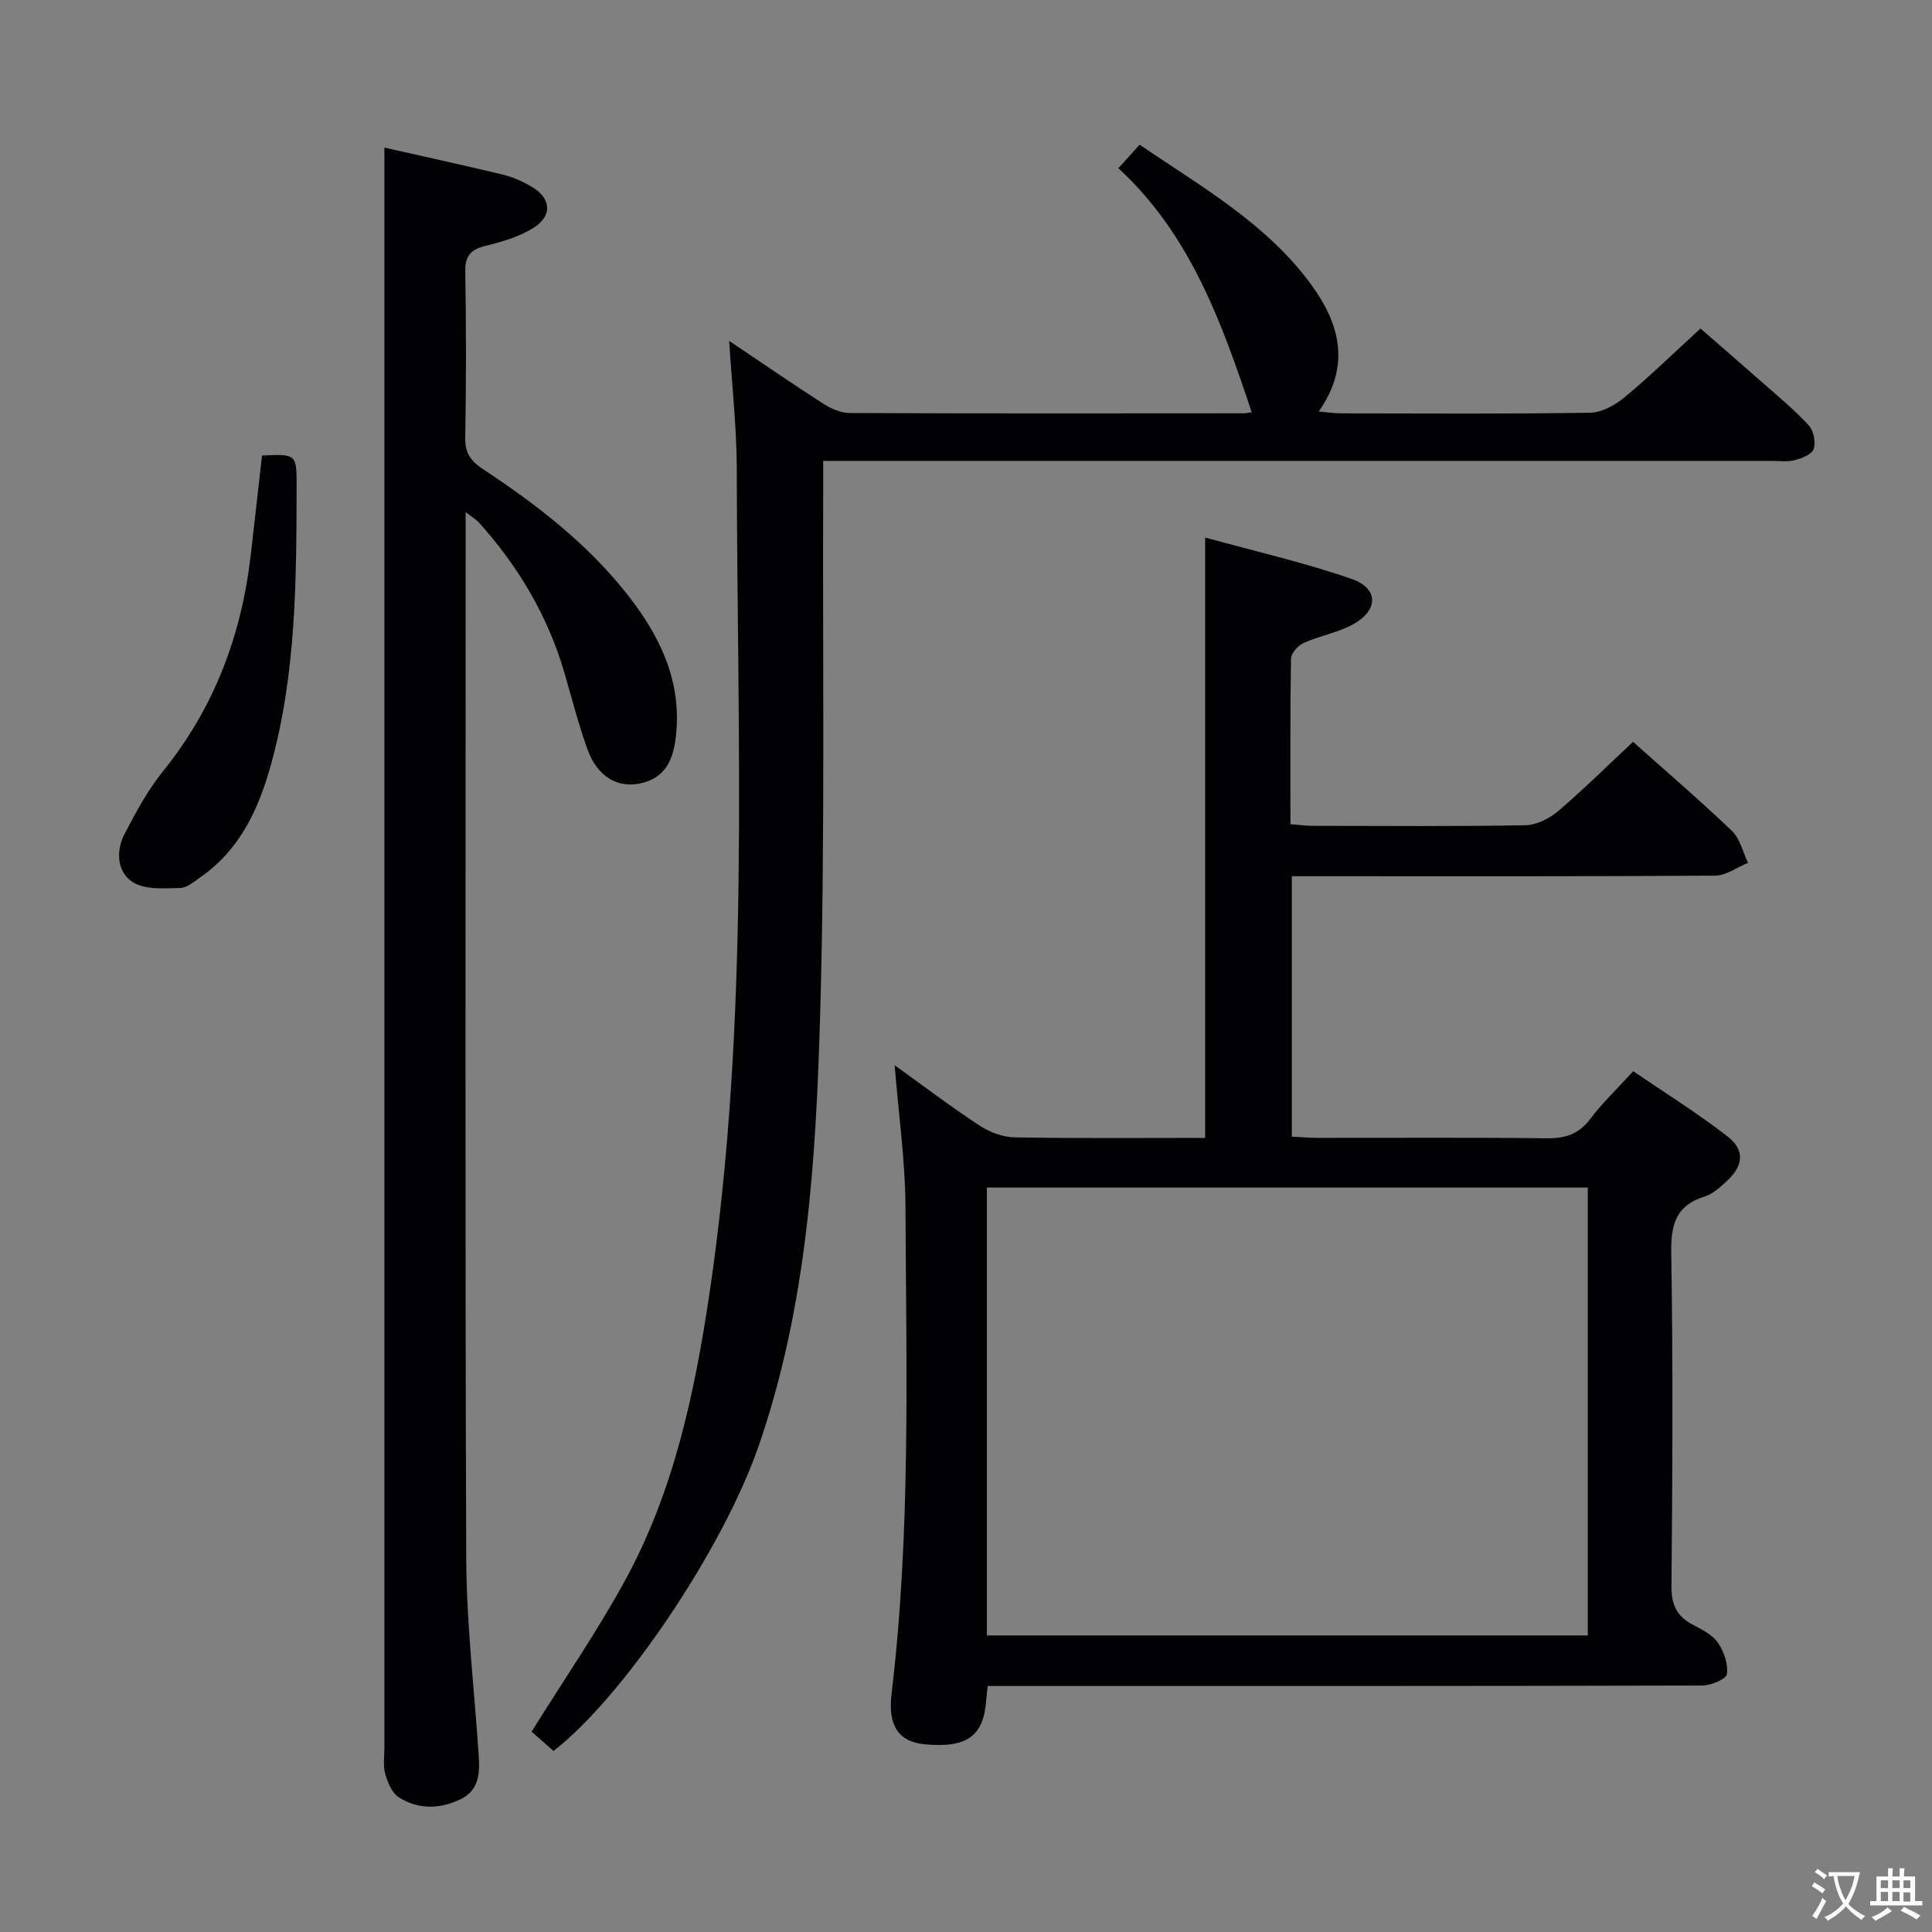 <svg enable-background="new 0 0 400 400" viewBox="0 0 400 400" xmlns="http://www.w3.org/2000/svg"><rect x="0" y="0" width="400" height="400" fill="#808080" stroke="none"/><g fill="#010103"><path d="m204.5 349.07c-.15 1.35-.26 2.14-.32 2.94-.52 7.44-4 9.94-12.71 9.13-5.37-.5-7.67-3.81-6.89-10.38 4.01-33.49 3.04-67.13 2.89-100.74-.04-9.58-1.41-19.14-2.24-29.47 6.06 4.35 11.7 8.63 17.61 12.51 2.07 1.36 4.79 2.37 7.23 2.42 13.12.23 26.25.11 39.44.11 0-41.4 0-82.28 0-124.3 10.21 2.82 20.47 5.15 30.35 8.58 5.62 1.95 5.55 6.52.24 9.41-3.16 1.72-6.89 2.35-10.2 3.84-1.16.52-2.59 2.12-2.61 3.24-.19 11.3-.12 22.61-.12 34.28 1.76.13 3.19.34 4.62.34 14.66.02 29.33.14 43.99-.12 2.3-.04 4.96-1.36 6.77-2.89 5.31-4.52 10.28-9.45 15.55-14.38 6.45 5.75 13.64 11.92 20.48 18.44 1.68 1.6 2.25 4.37 3.33 6.61-2.27.92-4.54 2.63-6.81 2.65-27.16.19-54.32.12-81.48.12-1.96 0-3.91 0-6.16 0v53.91c1.78.09 3.56.26 5.33.26 15.83.02 31.66-.1 47.49.09 3.82.04 6.6-.86 8.97-4.01 2.49-3.31 5.53-6.19 8.89-9.88 6.57 4.49 13.3 8.67 19.52 13.5 3.68 2.85 3.29 6.11-.2 9.31-1.34 1.22-2.81 2.6-4.46 3.11-5.96 1.83-7.09 5.74-6.99 11.63.38 22.99.26 45.99.05 68.98-.04 3.84 1.03 6.27 4.34 8.03 1.9 1.01 4.08 2.06 5.24 3.72 1.27 1.81 2.17 4.43 1.9 6.53-.13 1.03-3.27 2.38-5.06 2.38-47.32.13-94.64.1-141.96.1-1.96 0-3.91 0-6.02 0zm-.18-10.47h124.42c0-31.15 0-61.9 0-92.73-41.6 0-82.94 0-124.42 0z"/><path d="m150.97 70.58c7.1 4.76 13.24 9 19.53 13.03 1.59 1.02 3.63 1.89 5.47 1.9 27.15.12 54.31.08 81.47.06.63 0 1.27-.17 1.71-.23-6.19-18.53-12.69-36.78-27.6-50.51 1.61-1.78 2.82-3.12 4.4-4.88 12.83 8.77 26.44 16.4 35.7 29.22 5.69 7.88 8.07 16.52 1.38 26.03 1.9.16 3.3.38 4.7.38 17.16.02 34.32.14 51.48-.13 2.43-.04 5.2-1.59 7.17-3.22 5.24-4.35 10.13-9.12 15.69-14.21 3.73 3.25 8.33 7.21 12.89 11.24 3.24 2.86 6.6 5.63 9.52 8.8 1.01 1.1 1.48 3.48 1.02 4.9-.36 1.1-2.45 1.93-3.92 2.31-1.57.4-3.31.15-4.97.15-62.97 0-125.95 0-188.92 0-2.14 0-4.29 0-7.26 0 0 2.33.01 4.25 0 6.16-.13 35.98.4 71.98-.61 107.94-.86 30.35-2.69 60.8-12.77 89.91-7.47 21.57-28.23 52.13-42.45 63.08-1.61-1.41-3.21-2.82-4.54-3.99 6.7-10.76 13.6-20.76 19.39-31.37 10.01-18.32 14.32-38.53 17.38-58.95 8.51-56.91 5.8-114.23 5.71-171.44-.04-8.43-.99-16.85-1.57-26.18z"/><path d="m96.41 106.03v6.17c0 70.16-.14 140.32.12 210.48.05 13.6 1.69 27.2 2.58 40.79.24 3.6.11 7.15-3.7 9.01-4.3 2.09-8.79 2.22-12.84-.36-1.43-.91-2.32-3.11-2.82-4.9-.48-1.7-.16-3.64-.16-5.47 0-99.32 0-198.65 0-297.97 0-10.81 0-21.62 0-33.22 7.65 1.73 16.1 3.57 24.51 5.59 2.07.5 4.11 1.42 5.96 2.5 4.1 2.38 4.37 6.1.29 8.59-2.91 1.78-6.36 2.83-9.71 3.63-3.1.74-4.37 2.01-4.31 5.35.19 11.5.2 23-.01 34.49-.06 3.13 1.23 4.8 3.63 6.39 11.16 7.36 21.69 15.47 30.02 26.09 6.53 8.33 11.02 17.43 10.05 28.39-.41 4.63-1.55 9.03-6.84 10.47-5.07 1.38-9.47-1.12-11.55-6.91-1.85-5.15-3.21-10.47-4.74-15.73-3.46-11.89-9.61-22.24-17.88-31.38-.51-.53-1.2-.91-2.6-2z"/><path d="m54.25 94.31c7.06-.33 7.17-.26 7.16 6.08-.04 19.47-.05 38.96-5.31 57.92-2.52 9.1-6.37 17.54-14.48 23.21-1.35.94-2.86 2.3-4.31 2.33-3.3.06-7.25.41-9.78-1.19-3.27-2.06-3.6-6.42-1.76-9.96 2.35-4.54 4.84-9.13 8.03-13.09 10.57-13.1 16.19-28.09 18.11-44.64.8-6.89 1.56-13.8 2.34-20.66z"/></g><path d="m377.9 391.2c-.2.3-.4.5-.6.8-.7-.6-1.4-1-2.2-1.5.2-.3.4-.5.5-.8.6.4 1.4.8 2.3 1.5zm-1.8 6.1c-.2-.2-.5-.4-.9-.6.4-.6.8-1.2 1.2-1.9s.7-1.3.9-1.9c.3.3.5.5.8.7-.7 1.3-1.4 2.6-2 3.7zm2.2-9c-.3.3-.5.5-.6.8-.6-.6-1.3-1.1-2-1.5.3-.3.5-.5.6-.7.6.5 1.3.9 2 1.4zm.3.2v-.9h2 4.5c-.3 1.3-.6 2.5-1 3.6s-.9 2.1-1.4 3c.4.5 1 1 1.6 1.4s1.2.8 1.9 1.1c-.3.2-.5.4-.8.8-.4-.3-1-.7-1.6-1.2s-1.2-1.1-1.6-1.6c-.5.6-1.1 1.1-1.7 1.6s-1.4.9-2.1 1.4c-.1-.3-.3-.5-.7-.8.6-.2 1.2-.5 1.9-1s1.4-1.1 2-1.8c-.5-.8-.9-1.6-1.2-2.5s-.6-2-.8-3.2c-.4.1-.7.1-1 .1zm2.5 2.7c.3 1 .7 1.7 1 2.2.3-.5.6-1.1 1-2s.6-1.9.9-3h-3.2-.4c.1.9.3 1.8.7 2.8z" fill="#fcfafa"/><path d="m396.5 388.5v1.5 3.6h1.5v.9c-.4 0-1 0-1.7 0h-7.9c-.5 0-.9 0-1.2 0v-.9h1.3v-3.5c0-.7 0-1.2 0-1.6h2.4c0-.8 0-1.4 0-1.7h1c0 .3-.1.8-.1 1.7h1.5c0-.8 0-1.4 0-1.7h1c0 .3-.1.9-.1 1.7zm-8.2 9.2c-.2-.3-.5-.5-.8-.8.8-.3 1.4-.6 1.9-.9s1-.7 1.4-1.1c.3.3.6.5.9.8-1.6 1-2.8 1.6-3.4 2zm2.6-6.8v-1.6h-1.5v1.6zm0 2.7v-1.9h-1.5v1.9zm2.4-2.7v-1.6h-1.5v1.6zm0 2.7v-1.9h-1.5v1.9zm.2 2 .7-.8c.4.2.9.5 1.6.8s1.3.7 1.8 1c-.3.3-.5.5-.8.8-.4-.3-1.5-1-3.3-1.8zm2-4.7v-1.6h-1.4v1.6zm0 2.8v-1.9h-1.4v1.9z" fill="#fcfafa"/></svg>